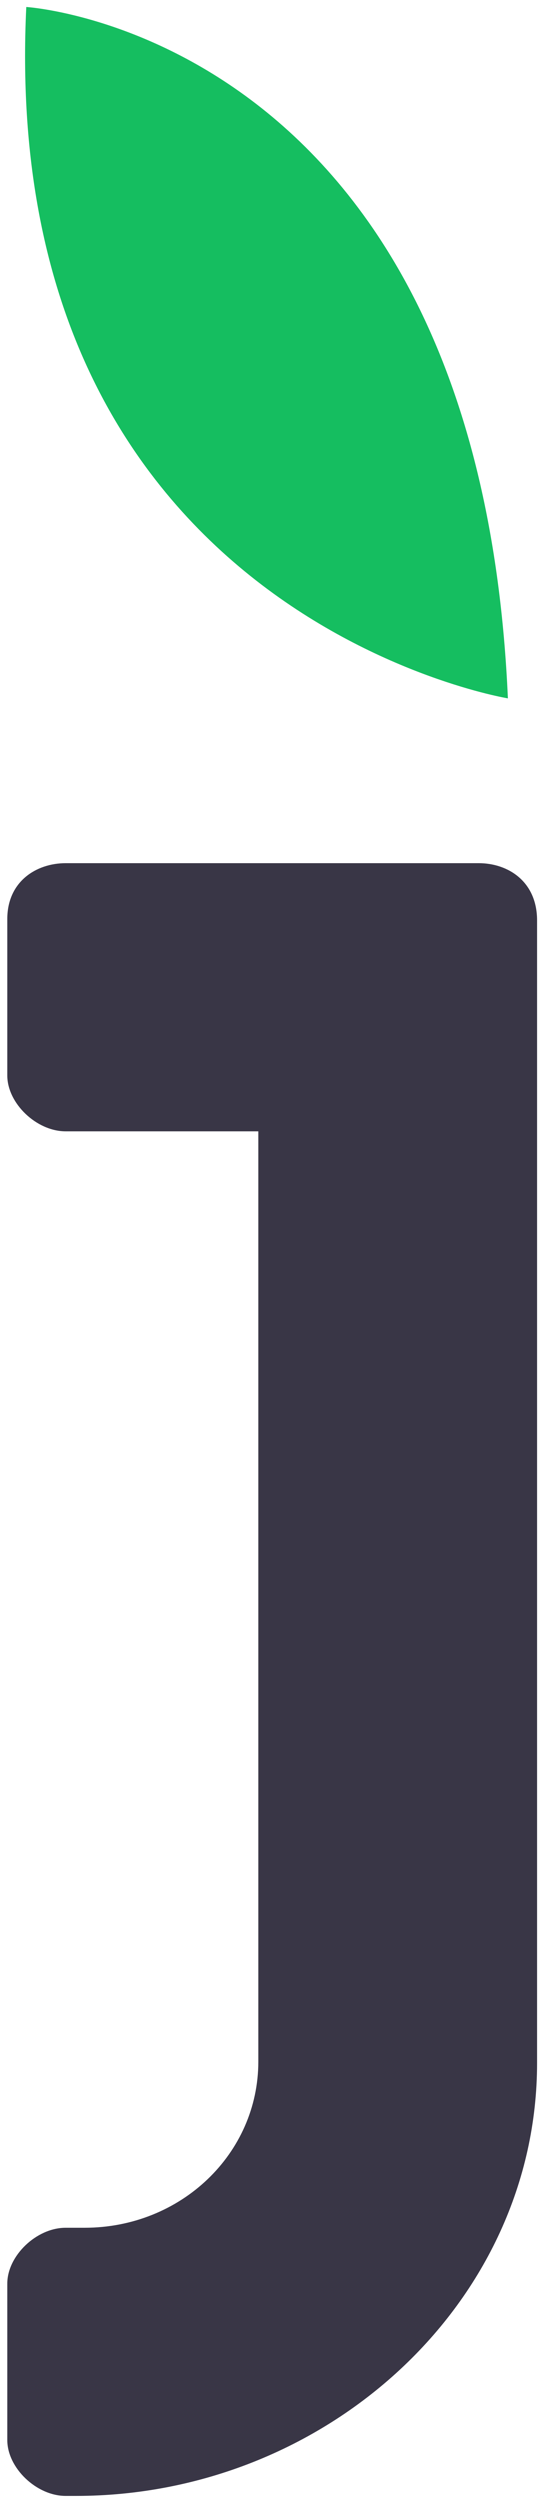 <svg width="24" height="111" viewBox="0 0 24 111" fill="none" xmlns="http://www.w3.org/2000/svg">
<g clip-path="url(#clip0_71_43)">
<path d="M21.276 38.323H14.011H2.919C1.622 38.323 0.324 39.129 0.324 40.803V47.749C0.324 48.989 1.622 50.229 2.919 50.229H11.481V91.094C11.481 91.094 11.481 91.094 11.481 91.529C11.481 95.621 8.043 98.908 3.762 98.908H2.919C1.622 98.908 0.324 100.148 0.324 101.388V108.334C0.324 109.574 1.622 110.814 2.919 110.814H3.373C14.465 110.814 23.87 102.257 23.87 91.591C23.87 91.591 23.87 91.591 23.87 91.156V40.865C23.87 39.129 22.573 38.323 21.276 38.323Z" fill="#393646"/>
<path d="M1.168 0.31C-0.13 27.285 22.573 31.006 22.573 31.006C21.276 1.55 1.168 0.31 1.168 0.31Z" fill="#15BE60"/>
</g>
<defs>
<clipPath id="clip0_71_43">
<rect width="24" height="111" fill="white"/>
</clipPath>
</defs>
</svg>

